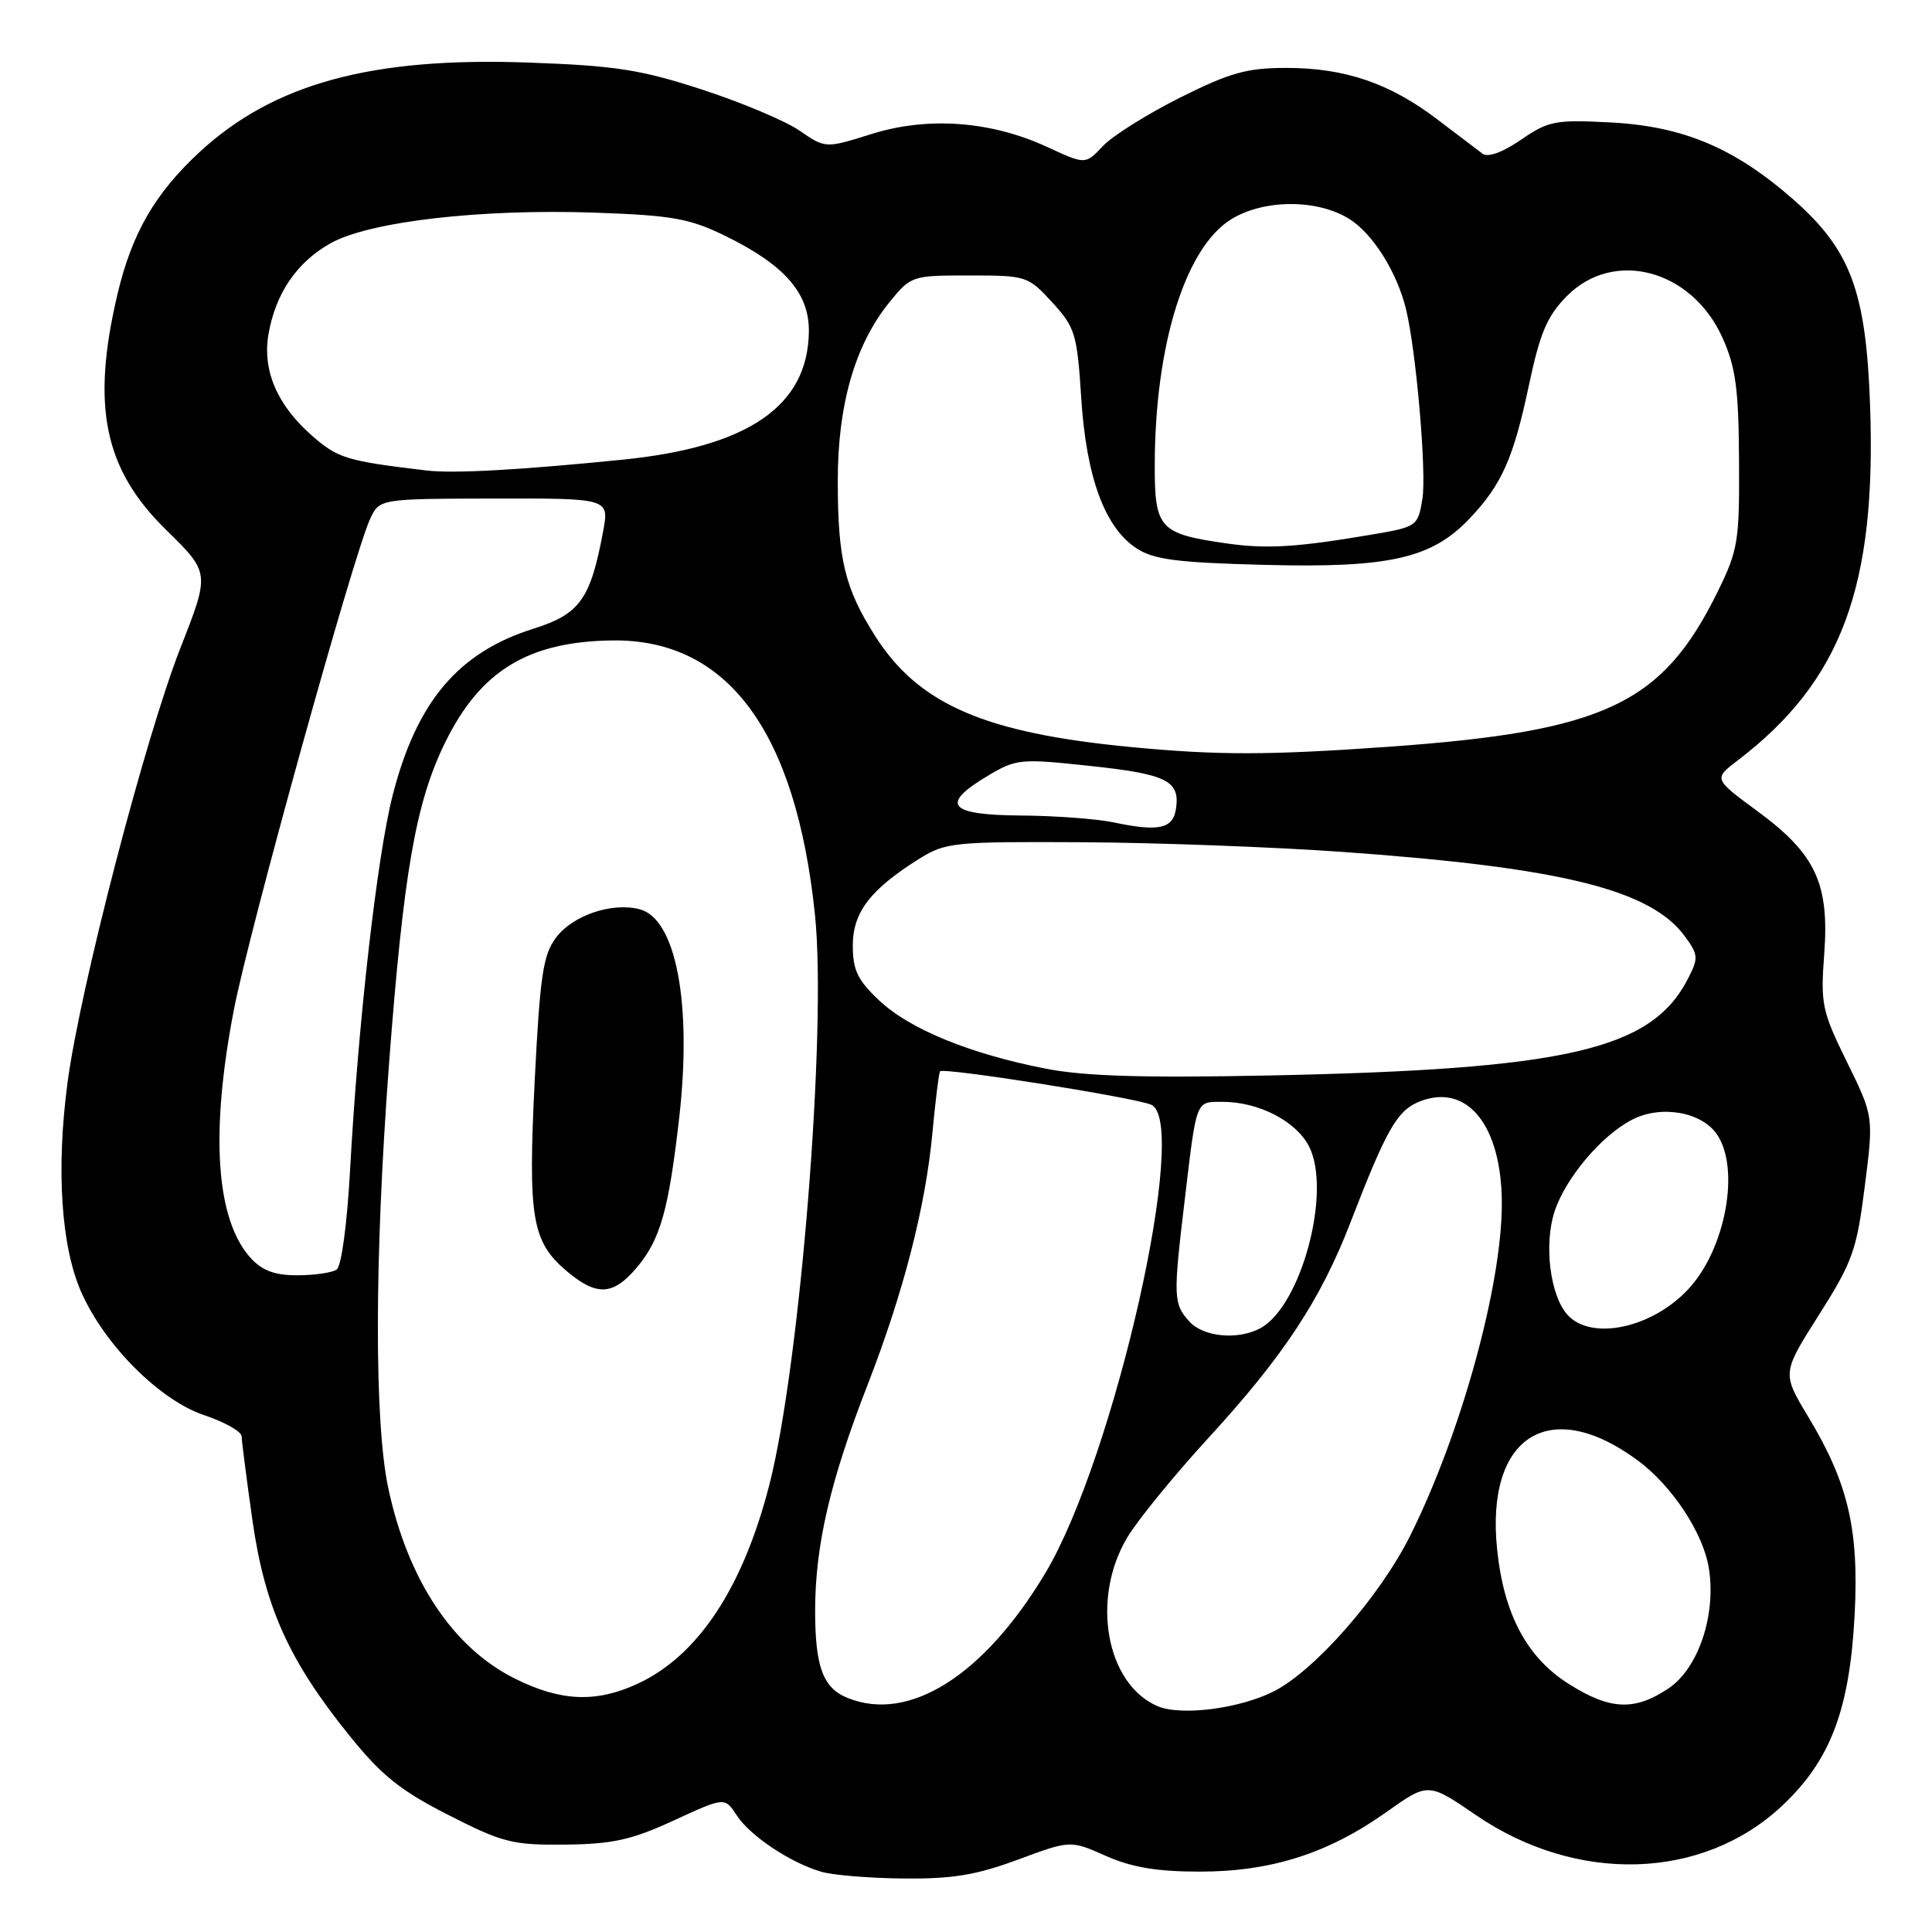 <?xml version="1.0" encoding="UTF-8" standalone="no"?>
<!DOCTYPE svg PUBLIC "-//W3C//DTD SVG 1.1//EN" "http://www.w3.org/Graphics/SVG/1.1/DTD/svg11.dtd" >
<svg xmlns="http://www.w3.org/2000/svg" xmlns:xlink="http://www.w3.org/1999/xlink" version="1.1" viewBox="0 0 256 256">
 <g >
 <path fill="currentColor"
d=" M 134.86 246.42 C 141.83 243.83 141.83 243.83 146.54 245.92 C 149.99 247.44 153.32 248.00 158.97 248.00 C 168.42 248.00 175.98 245.59 183.69 240.12 C 189.24 236.18 189.24 236.18 195.54 240.49 C 208.91 249.65 225.56 249.16 236.09 239.32 C 242.54 233.29 245.09 226.59 245.75 213.94 C 246.34 202.67 244.89 196.50 239.60 187.73 C 236.12 181.95 236.12 181.95 241.02 174.23 C 245.48 167.19 246.02 165.67 247.09 157.22 C 248.27 147.93 248.27 147.93 244.73 140.72 C 241.42 133.98 241.22 133.03 241.72 126.41 C 242.41 117.06 240.59 113.16 232.85 107.47 C 227.05 103.20 227.05 103.20 230.28 100.74 C 244.01 90.25 248.67 77.72 247.79 53.60 C 247.25 38.55 245.20 33.09 237.61 26.42 C 229.87 19.62 223.04 16.74 213.50 16.23 C 206.09 15.84 205.21 16.00 201.54 18.52 C 199.08 20.20 197.15 20.90 196.44 20.36 C 195.81 19.89 193.09 17.83 190.40 15.78 C 184.11 11.01 178.20 9.00 170.44 9.00 C 165.21 9.00 162.99 9.62 156.33 12.95 C 151.99 15.13 147.40 18.01 146.13 19.36 C 143.82 21.82 143.82 21.82 138.75 19.47 C 131.31 16.03 122.91 15.41 115.44 17.77 C 109.38 19.67 109.38 19.67 105.94 17.31 C 104.05 16.01 98.22 13.56 93.00 11.86 C 84.88 9.22 81.54 8.70 70.00 8.29 C 49.27 7.54 36.31 11.06 26.50 20.10 C 20.54 25.60 17.47 30.91 15.56 39.01 C 12.07 53.82 13.79 62.16 22.00 70.20 C 27.82 75.90 27.82 75.90 23.91 85.85 C 19.22 97.81 10.60 130.99 8.95 143.44 C 7.42 154.93 8.10 165.19 10.77 171.22 C 13.90 178.28 21.20 185.57 27.09 187.53 C 29.79 188.43 32.01 189.69 32.02 190.33 C 32.03 190.97 32.67 195.95 33.44 201.39 C 35.08 212.94 38.27 220.03 46.32 230.00 C 50.57 235.27 53.06 237.26 59.42 240.50 C 66.63 244.17 67.91 244.49 74.89 244.42 C 81.19 244.35 83.67 243.80 89.26 241.23 C 96.03 238.11 96.03 238.11 97.62 240.54 C 99.40 243.26 104.63 246.76 108.76 248.00 C 110.27 248.46 115.19 248.87 119.69 248.91 C 126.19 248.98 129.33 248.46 134.86 246.42 Z  M 153.37 226.07 C 146.55 223.13 144.53 211.81 149.37 203.72 C 150.76 201.40 155.58 195.49 160.08 190.58 C 170.08 179.69 175.00 172.22 178.96 161.94 C 183.66 149.76 185.11 147.20 187.97 146.01 C 194.35 143.37 199.00 149.06 199.00 159.51 C 199.00 170.37 193.60 189.95 186.87 203.46 C 182.87 211.49 174.28 221.30 168.81 224.10 C 164.27 226.41 156.48 227.41 153.37 226.07 Z  M 112.32 224.99 C 109.04 223.67 108.00 220.85 108.01 213.32 C 108.03 204.72 110.01 196.21 114.96 183.50 C 119.74 171.20 122.65 159.87 123.56 150.00 C 123.95 145.88 124.39 142.26 124.56 141.96 C 124.87 141.40 149.80 145.33 152.49 146.36 C 157.78 148.39 147.68 193.17 138.48 208.50 C 130.35 222.04 120.46 228.28 112.32 224.99 Z  M 207.84 223.11 C 202.31 219.61 199.27 213.90 198.38 205.34 C 196.81 190.30 205.32 184.88 216.99 193.50 C 221.54 196.85 225.68 203.12 226.43 207.78 C 227.43 213.96 225.05 221.06 221.10 223.71 C 216.60 226.74 213.33 226.60 207.84 223.11 Z  M 68.22 222.42 C 60.00 218.33 54.02 209.32 51.44 197.14 C 49.58 188.36 49.62 166.64 51.53 141.21 C 53.46 115.63 55.08 106.30 59.01 98.33 C 63.68 88.85 70.02 85.00 81.17 84.86 C 96.44 84.68 105.47 96.93 107.99 121.23 C 109.57 136.52 106.03 180.76 101.95 196.71 C 98.45 210.39 92.50 219.39 84.50 223.10 C 79.00 225.65 74.31 225.46 68.22 222.42 Z  M 84.38 167.95 C 87.51 164.24 88.61 160.32 90.01 148.00 C 91.71 132.88 89.56 121.68 84.72 120.47 C 81.02 119.54 75.87 121.30 73.66 124.26 C 71.96 126.53 71.55 129.30 70.85 143.21 C 69.95 161.46 70.47 164.53 75.14 168.47 C 79.08 171.78 81.26 171.66 84.38 167.95 Z  M 157.60 175.11 C 155.47 172.76 155.44 171.90 156.98 159.00 C 158.58 145.55 158.41 146.00 162.00 146.00 C 166.77 146.00 171.71 148.54 173.44 151.88 C 176.51 157.82 172.42 173.10 166.98 176.01 C 164.02 177.59 159.45 177.16 157.60 175.11 Z  M 207.70 174.22 C 205.40 171.68 204.55 164.89 205.99 160.52 C 207.46 156.07 212.20 150.46 216.27 148.36 C 220.06 146.40 225.40 147.31 227.47 150.26 C 230.63 154.78 228.67 165.52 223.70 170.83 C 218.88 176.00 210.85 177.70 207.70 174.22 Z  M 33.27 166.75 C 28.61 161.70 27.82 150.23 30.99 133.80 C 33.03 123.25 46.79 73.66 49.03 68.79 C 50.28 66.09 50.28 66.09 65.51 66.06 C 80.74 66.03 80.74 66.03 79.91 70.44 C 78.24 79.41 76.83 81.37 70.67 83.31 C 60.70 86.46 55.20 92.97 52.02 105.42 C 49.97 113.44 47.44 135.66 46.39 155.00 C 45.99 162.23 45.24 167.81 44.60 168.23 C 44.00 168.64 41.67 168.98 39.42 168.98 C 36.47 169.00 34.78 168.38 33.27 166.75 Z  M 138.50 141.59 C 128.49 139.63 120.52 136.36 116.49 132.56 C 113.63 129.86 113.00 128.54 113.00 125.27 C 113.00 120.87 115.37 117.80 121.89 113.74 C 125.30 111.62 126.49 111.51 143.50 111.60 C 153.40 111.66 168.93 112.24 178.00 112.89 C 206.98 114.96 218.78 117.89 223.29 124.12 C 225.05 126.54 225.08 126.95 223.63 129.75 C 218.78 139.13 207.54 141.71 168.00 142.51 C 151.39 142.84 143.67 142.61 138.50 141.59 Z  M 147.50 108.96 C 145.30 108.50 139.79 108.09 135.25 108.06 C 125.66 107.99 124.51 106.60 130.90 102.79 C 134.64 100.56 135.20 100.50 144.35 101.48 C 154.60 102.57 156.36 103.44 155.83 107.13 C 155.45 109.83 153.57 110.24 147.50 108.96 Z  M 149.89 98.99 C 130.44 97.13 121.70 93.33 115.94 84.24 C 111.94 77.94 111.01 74.08 111.01 63.73 C 111.00 53.61 113.30 45.65 117.87 40.03 C 120.71 36.54 120.84 36.50 128.45 36.50 C 136.00 36.50 136.22 36.57 139.42 40.06 C 142.47 43.39 142.72 44.22 143.27 52.76 C 143.95 63.28 146.39 69.90 150.60 72.66 C 152.88 74.15 155.94 74.55 167.61 74.85 C 184.06 75.28 189.71 74.00 194.71 68.73 C 198.99 64.22 200.53 60.77 202.60 51.00 C 204.06 44.11 205.00 41.88 207.60 39.25 C 213.82 32.94 224.19 35.71 228.25 44.78 C 229.99 48.66 230.38 51.54 230.43 61.00 C 230.50 71.71 230.30 72.90 227.62 78.36 C 220.28 93.31 212.66 96.91 184.00 98.95 C 168.08 100.08 161.36 100.09 149.89 98.99 Z  M 162.43 71.99 C 153.65 70.73 153.00 70.02 153.01 61.71 C 153.02 45.73 157.06 32.76 163.18 29.03 C 167.50 26.40 174.45 26.37 178.71 28.96 C 181.87 30.89 185.13 36.06 186.32 41.04 C 187.67 46.67 189.05 62.73 188.47 66.15 C 187.87 69.74 187.76 69.82 181.68 70.85 C 171.76 72.53 167.82 72.77 162.43 71.99 Z  M 56.50 62.34 C 45.89 61.08 44.76 60.73 41.31 57.70 C 36.69 53.64 34.73 49.02 35.59 44.20 C 36.54 38.84 39.35 34.73 43.79 32.24 C 48.93 29.35 63.73 27.64 78.91 28.18 C 89.10 28.54 91.38 28.95 96.11 31.26 C 103.99 35.12 107.25 38.86 107.18 43.96 C 107.05 53.81 99.15 59.23 82.50 60.91 C 68.78 62.29 60.06 62.77 56.50 62.34 Z "/>
</g>
</svg>